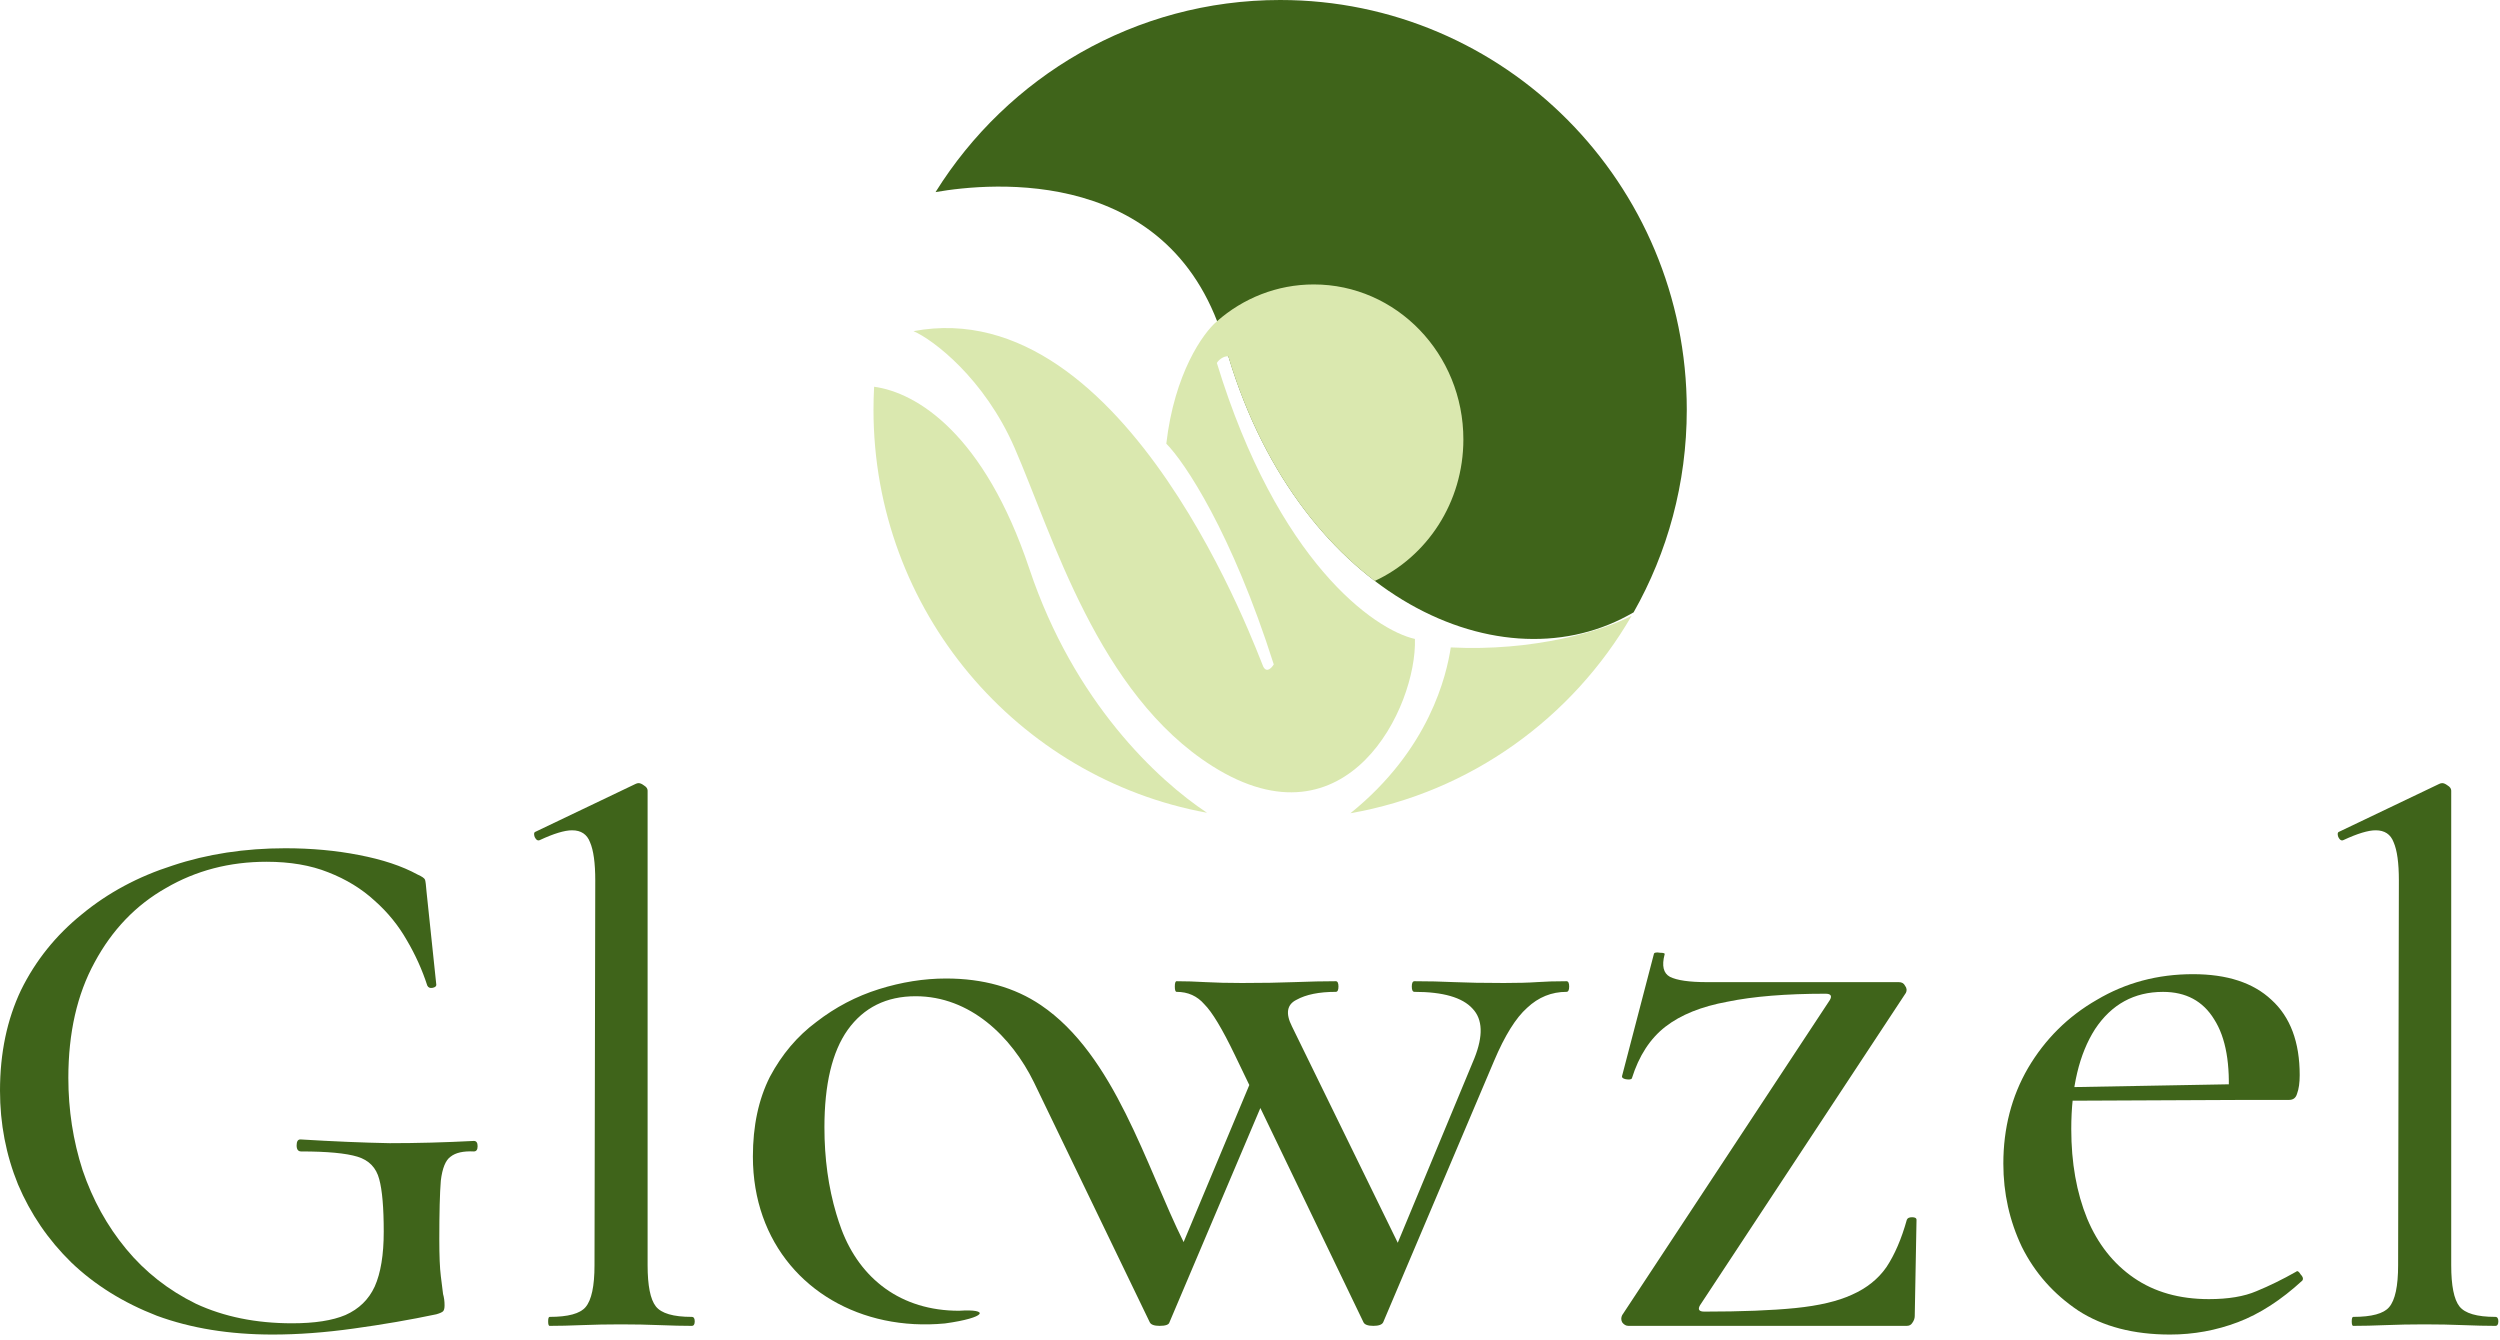 <svg width="166" height="89" viewBox="0 0 166 89" fill="none" xmlns="http://www.w3.org/2000/svg">
<path d="M85.002 0C99.913 0 112.002 12.179 112.002 27.203C112.002 32.099 110.718 36.693 108.471 40.661C108.344 40.733 108.215 40.804 108.085 40.875C99.271 45.667 85.939 39.273 81.364 22.975C77.991 10.957 65.797 12.113 62.12 12.755C66.897 5.093 75.359 0 85.002 0Z" fill="#3F641A"/>
<path d="M58.042 25.68C60.869 26.067 65.348 28.793 68.352 37.775C71.311 46.623 76.864 51.793 80.145 53.968C67.55 51.664 58 40.558 58 27.204C58 26.692 58.014 26.184 58.042 25.68Z" fill="#DAE8AF"/>
<path d="M108.341 40.885C104.409 47.679 97.639 52.6 89.668 54C94.933 49.754 96.052 44.821 96.332 42.989C101.788 43.27 106.424 41.901 108.341 40.885Z" fill="#DAE8AF"/>
<path d="M87.235 18.887C92.721 18.887 97.168 23.494 97.168 29.177C97.168 33.366 94.751 36.969 91.284 38.575C87.177 35.448 83.6 30.444 81.558 23.661C81.241 23.621 80.886 23.93 80.8 24.103C84.829 37.295 91.246 41.815 93.951 42.426C94.091 46.936 89.474 56.521 80.521 50.883C72.91 46.091 69.888 35.519 67.37 29.741C65.356 25.117 61.961 22.552 60.655 21.988C74.925 19.31 83.598 43.694 83.878 44.258C84.102 44.709 84.438 44.352 84.578 44.117C81.78 35.322 78.655 30.68 77.443 29.459C77.98 24.805 79.875 22.116 80.811 21.329C80.806 21.315 80.817 21.344 80.811 21.329C82.543 19.806 84.785 18.887 87.235 18.887Z" fill="#DAE8AF"/>
<path d="M156.256 88.038C156.189 88.038 156.156 87.938 156.156 87.739C156.156 87.541 156.189 87.441 156.256 87.441C157.481 87.441 158.275 87.226 158.639 86.795C159.037 86.331 159.235 85.403 159.235 84.011L159.285 58.462C159.285 57.302 159.169 56.457 158.937 55.927C158.739 55.397 158.341 55.132 157.745 55.132C157.249 55.132 156.537 55.347 155.61 55.778C155.478 55.844 155.362 55.778 155.262 55.579C155.196 55.38 155.213 55.264 155.312 55.231L161.967 52.05C162.033 52.017 162.099 52 162.165 52C162.265 52 162.38 52.05 162.513 52.149C162.678 52.248 162.761 52.364 162.761 52.497V84.011C162.761 85.37 162.943 86.281 163.307 86.745C163.672 87.209 164.466 87.441 165.691 87.441C165.824 87.441 165.89 87.541 165.89 87.739C165.89 87.938 165.824 88.038 165.691 88.038C165.095 88.038 164.383 88.021 163.556 87.988C162.761 87.955 161.9 87.938 160.973 87.938C160.079 87.938 159.219 87.955 158.391 87.988C157.596 88.021 156.885 88.038 156.256 88.038Z" fill="#3F641A"/>
<path d="M144.091 88.614C141.671 88.614 139.64 88.085 138.001 87.027C136.361 85.929 135.111 84.518 134.252 82.793C133.432 81.069 133.022 79.227 133.022 77.267C133.022 74.915 133.569 72.799 134.662 70.917C135.795 68.997 137.317 67.487 139.23 66.39C141.144 65.253 143.271 64.685 145.614 64.685C147.879 64.685 149.616 65.253 150.826 66.39C152.076 67.527 152.7 69.193 152.7 71.388C152.7 71.897 152.642 72.309 152.525 72.622C152.447 72.897 152.271 73.034 151.998 73.034H147.957C148.113 70.682 147.8 68.899 147.02 67.683C146.278 66.469 145.146 65.861 143.623 65.861C141.71 65.861 140.206 66.684 139.113 68.33C138.059 69.977 137.532 72.191 137.532 74.974C137.532 77.208 137.883 79.188 138.586 80.912C139.289 82.597 140.324 83.911 141.69 84.851C143.057 85.792 144.716 86.262 146.668 86.262C147.957 86.262 149.011 86.086 149.831 85.733C150.69 85.38 151.568 84.949 152.466 84.44C152.544 84.361 152.642 84.42 152.759 84.616C152.915 84.773 152.954 84.91 152.876 85.028C151.471 86.321 150.046 87.242 148.601 87.791C147.156 88.34 145.653 88.614 144.091 88.614ZM136.185 73.093L136.126 72.211L149.245 71.975V73.034L136.185 73.093Z" fill="#3F641A"/>
<path d="M107.711 87.328L121.505 66.397C121.661 66.121 121.563 65.983 121.211 65.983C118.589 65.983 116.418 66.16 114.696 66.515C112.974 66.83 111.605 67.382 110.587 68.17C109.57 68.959 108.826 70.102 108.357 71.6C108.318 71.679 108.181 71.698 107.946 71.659C107.75 71.62 107.672 71.541 107.711 71.422L109.824 63.322C109.863 63.243 110 63.224 110.235 63.263C110.47 63.263 110.568 63.302 110.528 63.381C110.333 64.13 110.45 64.623 110.881 64.859C111.35 65.096 112.172 65.214 113.346 65.214C114.794 65.214 116.574 65.214 118.687 65.214C120.8 65.214 123.265 65.214 126.083 65.214C126.279 65.214 126.416 65.293 126.494 65.451C126.611 65.608 126.631 65.766 126.552 65.924L112.876 86.677C112.72 86.953 112.818 87.091 113.17 87.091C115.635 87.091 117.65 87.012 119.215 86.855C120.781 86.697 122.033 86.401 122.972 85.968C123.95 85.534 124.713 84.923 125.261 84.135C125.809 83.307 126.259 82.262 126.611 81.001C126.65 80.883 126.768 80.824 126.963 80.824C127.159 80.824 127.257 80.883 127.257 81.001L127.139 87.387C127.139 87.544 127.081 87.702 126.963 87.86C126.885 87.978 126.768 88.037 126.611 88.037C124.733 88.037 122.737 88.037 120.624 88.037C118.511 88.037 116.378 88.037 114.226 88.037C112.113 88.037 110.078 88.037 108.122 88.037C107.965 88.037 107.828 87.958 107.711 87.8C107.633 87.643 107.633 87.485 107.711 87.328Z" fill="#3F641A"/>
<path d="M36.496 88.038C36.43 88.038 36.397 87.938 36.397 87.739C36.397 87.541 36.43 87.441 36.496 87.441C37.721 87.441 38.515 87.226 38.88 86.795C39.277 86.331 39.475 85.403 39.475 84.011L39.525 58.462C39.525 57.302 39.409 56.457 39.178 55.927C38.979 55.397 38.582 55.132 37.986 55.132C37.489 55.132 36.777 55.347 35.85 55.778C35.718 55.844 35.602 55.778 35.503 55.579C35.436 55.38 35.453 55.264 35.552 55.231L42.207 52.05C42.273 52.017 42.339 52 42.406 52C42.505 52 42.621 52.05 42.753 52.149C42.919 52.248 43.001 52.364 43.001 52.497V84.011C43.001 85.37 43.184 86.281 43.548 86.745C43.912 87.209 44.706 87.441 45.931 87.441C46.064 87.441 46.13 87.541 46.13 87.739C46.13 87.938 46.064 88.038 45.931 88.038C45.336 88.038 44.624 88.021 43.796 87.988C43.001 87.955 42.141 87.938 41.214 87.938C40.32 87.938 39.459 87.955 38.631 87.988C37.837 88.021 37.125 88.038 36.496 88.038Z" fill="#3F641A"/>
<path d="M18.1 88.614C15.242 88.614 12.682 88.199 10.421 87.368C8.194 86.504 6.299 85.325 4.737 83.83C3.208 82.335 2.028 80.608 1.197 78.648C0.399 76.688 0 74.612 0 72.419C0 69.928 0.465 67.702 1.396 65.742C2.36 63.782 3.707 62.105 5.435 60.709C7.164 59.281 9.175 58.201 11.469 57.47C13.762 56.706 16.256 56.324 18.948 56.324C20.677 56.324 22.306 56.474 23.835 56.773C25.397 57.072 26.694 57.504 27.724 58.068C28.023 58.201 28.189 58.317 28.223 58.417C28.256 58.517 28.289 58.782 28.322 59.214L28.971 65.393C28.971 65.493 28.887 65.559 28.721 65.593C28.555 65.626 28.439 65.576 28.372 65.443C28.04 64.413 27.591 63.417 27.026 62.453C26.461 61.457 25.746 60.576 24.882 59.812C24.017 59.015 22.987 58.384 21.79 57.919C20.627 57.454 19.264 57.221 17.701 57.221C15.242 57.221 13.014 57.803 11.02 58.965C9.025 60.095 7.446 61.739 6.283 63.898C5.119 66.024 4.538 68.582 4.538 71.572C4.538 73.698 4.853 75.741 5.485 77.701C6.15 79.661 7.114 81.405 8.377 82.933C9.64 84.462 11.186 85.674 13.014 86.571C14.876 87.435 17.003 87.867 19.397 87.867C20.893 87.867 22.073 87.684 22.937 87.318C23.835 86.92 24.483 86.288 24.882 85.425C25.281 84.528 25.48 83.315 25.48 81.787C25.48 80.193 25.381 79.03 25.181 78.299C24.982 77.535 24.5 77.037 23.735 76.804C22.97 76.572 21.724 76.456 19.995 76.456C19.796 76.456 19.696 76.323 19.696 76.057C19.696 75.791 19.779 75.658 19.945 75.658C22.139 75.791 24.117 75.874 25.879 75.907C27.674 75.907 29.536 75.858 31.464 75.758C31.63 75.758 31.713 75.874 31.713 76.107C31.713 76.339 31.63 76.456 31.464 76.456C30.766 76.422 30.25 76.538 29.918 76.804C29.586 77.037 29.369 77.568 29.27 78.399C29.203 79.229 29.17 80.525 29.17 82.285C29.17 83.382 29.203 84.196 29.27 84.727C29.336 85.259 29.386 85.657 29.419 85.923C29.486 86.156 29.519 86.405 29.519 86.671C29.519 86.87 29.486 87.003 29.419 87.069C29.353 87.136 29.203 87.202 28.971 87.269C27.242 87.634 25.414 87.95 23.486 88.215C21.591 88.481 19.796 88.614 18.1 88.614Z" fill="#3F641A"/>
<path d="M62.818 64.973C65.272 64.973 67.37 65.561 69.111 66.738C74.018 70.053 76.082 77.422 78.592 82.474L82.954 72.046L81.986 70.036C81.155 68.31 80.482 67.193 79.968 66.683C79.493 66.134 78.879 65.859 78.127 65.859C78.048 65.859 78.008 65.741 78.008 65.506C78.008 65.271 78.048 65.153 78.127 65.153C78.721 65.153 79.354 65.173 80.027 65.212C80.739 65.251 81.551 65.271 82.461 65.271C83.807 65.271 84.975 65.251 85.964 65.212C86.993 65.173 87.904 65.153 88.696 65.153C88.815 65.153 88.874 65.271 88.874 65.506C88.874 65.741 88.815 65.859 88.696 65.859C87.588 65.859 86.716 66.036 86.083 66.389C85.45 66.703 85.351 67.291 85.786 68.153L92.811 82.519L97.899 70.271C98.493 68.781 98.453 67.683 97.781 66.977C97.108 66.231 95.821 65.859 93.921 65.859C93.802 65.859 93.743 65.741 93.743 65.506C93.743 65.271 93.802 65.153 93.921 65.153C94.831 65.153 95.702 65.173 96.533 65.212C97.404 65.251 98.513 65.271 99.858 65.271C100.769 65.271 101.501 65.251 102.056 65.212C102.61 65.173 103.263 65.153 104.015 65.153C104.133 65.153 104.193 65.271 104.193 65.506C104.193 65.741 104.133 65.859 104.015 65.859C103.025 65.859 102.154 66.212 101.402 66.918C100.65 67.585 99.918 68.761 99.205 70.447L91.843 87.802C91.763 87.959 91.546 88.037 91.19 88.037C90.834 88.037 90.616 87.959 90.537 87.802L83.688 73.572L77.652 87.802C77.612 87.959 77.394 88.037 76.999 88.037C76.642 88.037 76.425 87.959 76.346 87.802L68.655 71.867C67.165 68.825 64.418 66.15 60.799 66.15C58.859 66.15 57.355 66.895 56.286 68.385C55.257 69.836 54.742 71.993 54.742 74.856C54.742 76.921 55.005 78.836 55.53 80.599C55.633 80.946 55.747 81.287 55.87 81.621C57.111 84.92 59.824 87.034 63.676 87.034C65.738 86.894 65.532 87.493 62.749 87.876C61.351 88.009 59.999 87.932 58.731 87.665C53.704 86.608 49.992 82.573 49.992 76.797C49.992 74.758 50.368 72.993 51.12 71.503C51.912 70.013 52.941 68.797 54.208 67.856C55.474 66.876 56.86 66.15 58.364 65.679C59.868 65.209 61.353 64.973 62.818 64.973Z" fill="#3F641A"/>
</svg>
